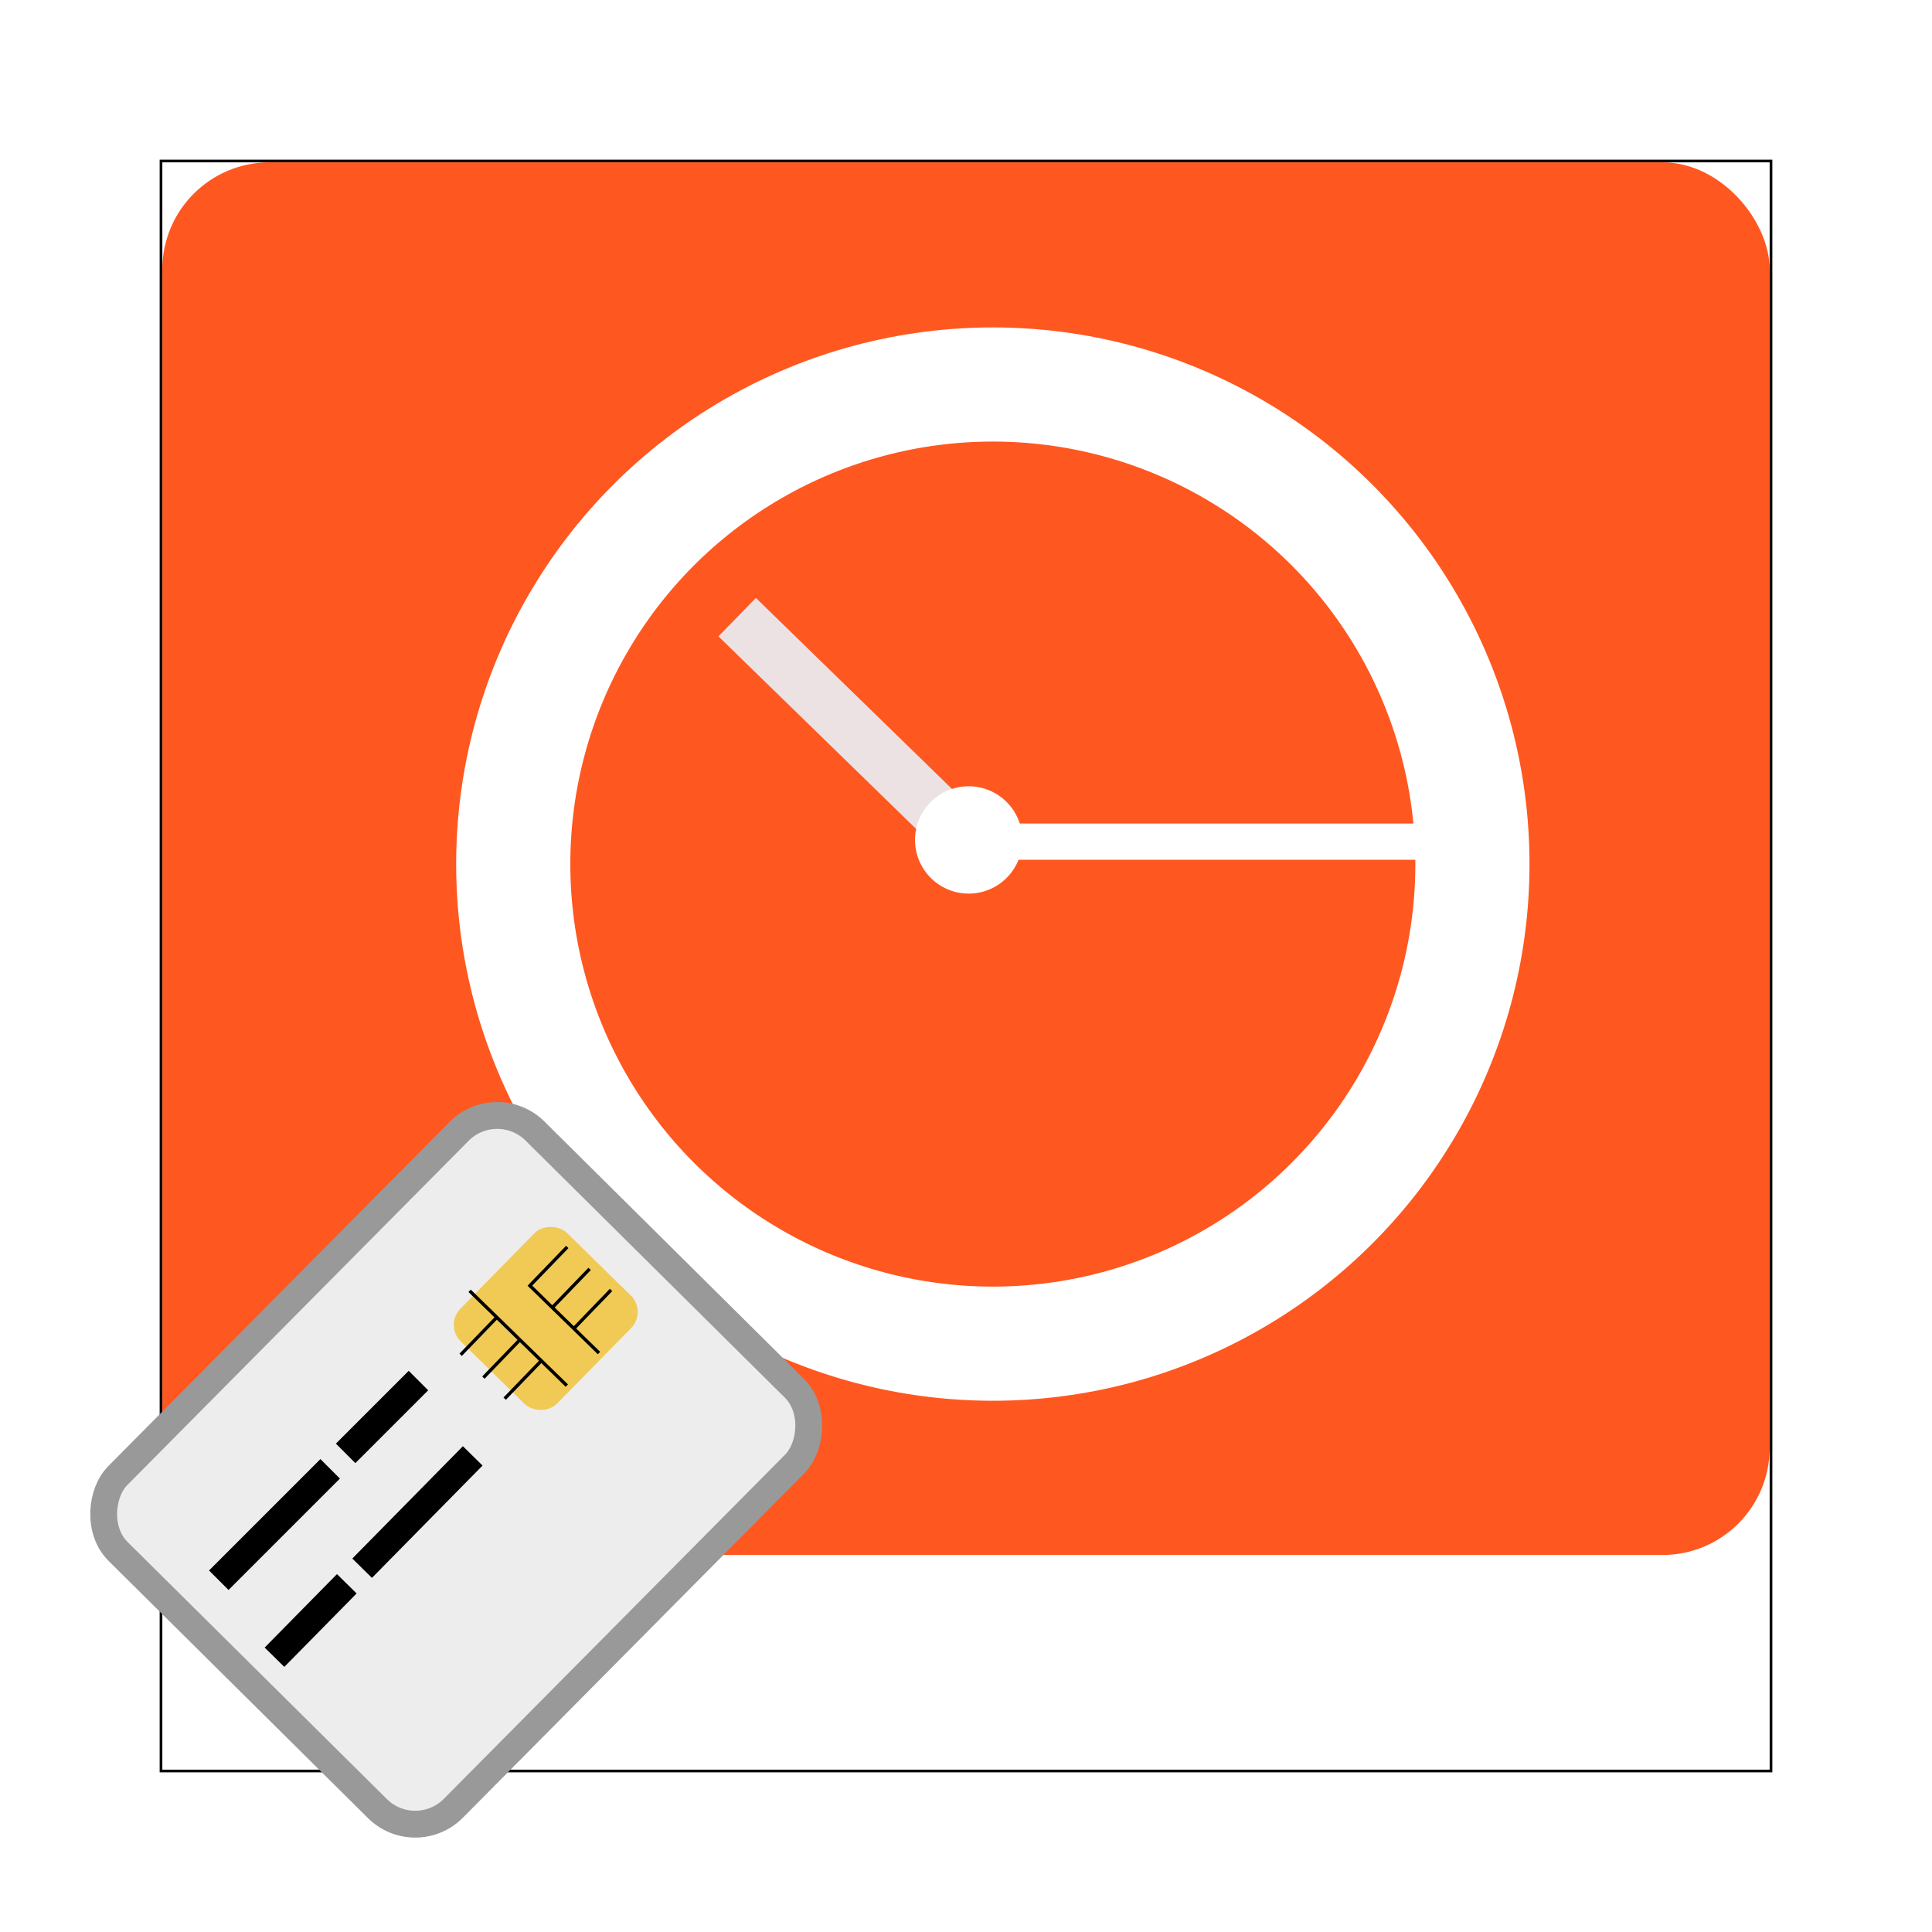 <?xml version="1.0" encoding="UTF-8" standalone="no"?>
<!-- Created with Inkscape (http://www.inkscape.org/) -->

<svg
   xmlns:dc="http://purl.org/dc/elements/1.1/"
   xmlns:cc="http://creativecommons.org/ns#"
   xmlns:rdf="http://www.w3.org/1999/02/22-rdf-syntax-ns#"
   xmlns:svg="http://www.w3.org/2000/svg"
   xmlns="http://www.w3.org/2000/svg"
   xmlns:sodipodi="http://sodipodi.sourceforge.net/DTD/sodipodi-0.dtd"
   xmlns:inkscape="http://www.inkscape.org/namespaces/inkscape"
   width="72"
   height="72"
   viewBox="0 0 72 72"
   id="svg2"
   version="1.1"
   inkscape:version="0.91 r13725"
   sodipodi:docname="icon_timetrackr.svg">
  <defs
     id="defs4">
    <filter
       style="color-interpolation-filters:sRGB;"
       inkscape:label="Drop Shadow"
       id="filter4446">
      <feFlood
         flood-opacity="0.294"
         flood-color="rgb(0,0,0)"
         result="flood"
         id="feFlood4448" />
      <feComposite
         in="flood"
         in2="SourceGraphic"
         operator="in"
         result="composite1"
         id="feComposite4450" />
      <feGaussianBlur
         in="composite1"
         stdDeviation="0.5"
         result="blur"
         id="feGaussianBlur4452" />
      <feOffset
         dx="1"
         dy="1"
         result="offset"
         id="feOffset4454" />
      <feComposite
         in="SourceGraphic"
         in2="offset"
         operator="over"
         result="composite2"
         id="feComposite4456" />
    </filter>
    <filter
       style="color-interpolation-filters:sRGB;"
       inkscape:label="Drop Shadow"
       id="filter4542">
      <feFlood
         flood-opacity="0.294"
         flood-color="rgb(0,0,0)"
         result="flood"
         id="feFlood4544" />
      <feComposite
         in="flood"
         in2="SourceGraphic"
         operator="in"
         result="composite1"
         id="feComposite4546" />
      <feGaussianBlur
         in="composite1"
         stdDeviation="0.5"
         result="blur"
         id="feGaussianBlur4548" />
      <feOffset
         dx="1"
         dy="1"
         result="offset"
         id="feOffset4550" />
      <feComposite
         in="SourceGraphic"
         in2="offset"
         operator="over"
         result="composite2"
         id="feComposite4552" />
    </filter>
    <filter
       style="color-interpolation-filters:sRGB"
       inkscape:label="Drop Shadow"
       id="filter4542-1">
      <feFlood
         flood-opacity="0.294"
         flood-color="rgb(0,0,0)"
         result="flood"
         id="feFlood4544-3" />
      <feComposite
         in="flood"
         in2="SourceGraphic"
         operator="in"
         result="composite1"
         id="feComposite4546-0" />
      <feGaussianBlur
         in="composite1"
         stdDeviation="0.5"
         result="blur"
         id="feGaussianBlur4548-8" />
      <feOffset
         dx="1"
         dy="1"
         result="offset"
         id="feOffset4550-4" />
      <feComposite
         in="SourceGraphic"
         in2="offset"
         operator="over"
         result="composite2"
         id="feComposite4552-9" />
    </filter>
    <filter
       style="color-interpolation-filters:sRGB;"
       inkscape:label="Drop Shadow"
       id="filter4999">
      <feFlood
         flood-opacity="0.294"
         flood-color="rgb(0,0,0)"
         result="flood"
         id="feFlood5001" />
      <feComposite
         in="flood"
         in2="SourceGraphic"
         operator="in"
         result="composite1"
         id="feComposite5003" />
      <feGaussianBlur
         in="composite1"
         stdDeviation="0.5"
         result="blur"
         id="feGaussianBlur5005" />
      <feOffset
         dx="0.1"
         dy="0.1"
         result="offset"
         id="feOffset5007" />
      <feComposite
         in="SourceGraphic"
         in2="offset"
         operator="over"
         result="composite2"
         id="feComposite5009" />
    </filter>
    <filter
       style="color-interpolation-filters:sRGB;"
       inkscape:label="Drop Shadow"
       id="filter5187">
      <feFlood
         flood-opacity="0.294"
         flood-color="rgb(0,0,0)"
         result="flood"
         id="feFlood5189" />
      <feComposite
         in="flood"
         in2="SourceGraphic"
         operator="in"
         result="composite1"
         id="feComposite5191" />
      <feGaussianBlur
         in="composite1"
         stdDeviation="0.5"
         result="blur"
         id="feGaussianBlur5193" />
      <feOffset
         dx="0.1"
         dy="0.1"
         result="offset"
         id="feOffset5195" />
      <feComposite
         in="SourceGraphic"
         in2="offset"
         operator="over"
         result="composite2"
         id="feComposite5197" />
    </filter>
    <filter
       style="color-interpolation-filters:sRGB;"
       inkscape:label="Drop Shadow"
       id="filter5239">
      <feFlood
         flood-opacity="0.294"
         flood-color="rgb(0,0,0)"
         result="flood"
         id="feFlood5241" />
      <feComposite
         in="flood"
         in2="SourceGraphic"
         operator="in"
         result="composite1"
         id="feComposite5243" />
      <feGaussianBlur
         in="composite1"
         stdDeviation="0.5"
         result="blur"
         id="feGaussianBlur5245" />
      <feOffset
         dx="0.1"
         dy="0.1"
         result="offset"
         id="feOffset5247" />
      <feComposite
         in="SourceGraphic"
         in2="offset"
         operator="over"
         result="composite2"
         id="feComposite5249" />
    </filter>
  </defs>
  <sodipodi:namedview
     id="base"
     pagecolor="#ffffff"
     bordercolor="#666666"
     borderopacity="1.0"
     inkscape:pageopacity="0.0"
     inkscape:pageshadow="2"
     inkscape:zoom="11.2"
     inkscape:cx="-8.2352161"
     inkscape:cy="32.292949"
     inkscape:document-units="px"
     inkscape:current-layer="layer1"
     showgrid="false"
     units="px"
     width="72px"
     inkscape:window-width="1920"
     inkscape:window-height="1031"
     inkscape:window-x="1920"
     inkscape:window-y="25"
     inkscape:window-maximized="1" />
  <g
     inkscape:label="Ebene 1"
     inkscape:groupmode="layer"
     id="layer1"
     transform="translate(0,-980.362)">
    <rect
       style="fill:none;fill-opacity:1;stroke:#000000;stroke-opacity:1;stroke-width:0.1;stroke-miterlimit:4;stroke-dasharray:none"
       id="rect4136"
       width="60"
       x="6"
       y="986.362"
       height="60" />
    <rect
       style="fill:#ff5720;fill-opacity:1;stroke:none;stroke-width:0.1;stroke-miterlimit:4;stroke-dasharray:none;stroke-opacity:1"
       id="rect4159"
       width="59.9"
       height="51.9"
       x="6.05"
       y="986.412"
       rx="3.993"
       ry="3.992" />
    <circle
       style="fill:#ff5720;fill-opacity:1;stroke:#ffffff;stroke-width:4.254;stroke-miterlimit:4;stroke-dasharray:none;stroke-opacity:1;filter:url(#filter4446)"
       id="path4161"
       cx="36"
       cy="1011.564"
       r="17.873" />
    <path
       style="fill:none;fill-rule:evenodd;stroke:#eaeaef;stroke-width:2;stroke-linecap:butt;stroke-linejoin:miter;stroke-miterlimit:4;stroke-dasharray:none;stroke-opacity:0.941;filter:url(#filter4542)"
       d="m 26.472,1002.361 9.459,9.214"
       id="path4163"
       inkscape:connector-curvature="0" />
    <rect
       style="fill:#ffffff;fill-opacity:1;stroke:none;stroke-width:1.5;stroke-miterlimit:4;stroke-dasharray:none;stroke-opacity:1;filter:url(#filter4999)"
       id="rect4769"
       width="10.954"
       height="1.484"
       x="37.597"
       y="1010.883"
       rx="0"
       transform="matrix(1.413,0,0,0.91,-15.837,91.058)" />
    <circle
       style="fill:#ffffff;fill-opacity:1;stroke:none;stroke-width:1.5;stroke-miterlimit:4;stroke-dasharray:none;stroke-opacity:1;filter:url(#filter5187)"
       id="path4180"
       cx="36"
       cy="1011.564"
       r="2" />
    <rect
       style="fill:#ededed;fill-opacity:1;stroke:#999999;stroke-width:1;stroke-miterlimit:4;stroke-dasharray:none;stroke-opacity:1;filter:url(#filter5239)"
       id="rect5199"
       width="17.612"
       height="22.068"
       x="732.113"
       y="712.05"
       rx="2"
       ry="2"
       transform="matrix(0.71,0.704,-0.704,0.71,0,0)" />
    <rect
       style="fill:#f1ca55;fill-opacity:1;stroke:none;stroke-width:1;stroke-miterlimit:4;stroke-dasharray:none;stroke-opacity:1"
       id="rect5201"
       width="5.658"
       height="5.047"
       x="-723.799"
       y="732.795"
       rx="0.856"
       ry="0.856"
       transform="matrix(0.7,-0.714,0.714,0.7,0,0)" />
    <path
       style="fill:none;fill-rule:evenodd;stroke:#000000;stroke-width:0.124;stroke-linecap:butt;stroke-linejoin:miter;stroke-miterlimit:4;stroke-dasharray:none;stroke-opacity:1"
       d="m 17.501,1028.467 3.623,3.532"
       id="path5251"
       inkscape:connector-curvature="0" />
    <path
       style="fill:none;fill-rule:evenodd;stroke:#000000;stroke-width:0.124;stroke-linecap:butt;stroke-linejoin:miter;stroke-miterlimit:4;stroke-dasharray:none;stroke-opacity:1"
       d="m 17.167,1030.851 1.342,-1.39"
       id="path5251-7"
       inkscape:connector-curvature="0" />
    <path
       style="fill:none;fill-rule:evenodd;stroke:#000000;stroke-width:0.124;stroke-linecap:butt;stroke-linejoin:miter;stroke-miterlimit:4;stroke-dasharray:none;stroke-opacity:1"
       d="m 18.014,1031.702 1.342,-1.39"
       id="path5251-7-3"
       inkscape:connector-curvature="0" />
    <path
       style="fill:none;fill-rule:evenodd;stroke:#000000;stroke-width:0.124;stroke-linecap:butt;stroke-linejoin:miter;stroke-miterlimit:4;stroke-dasharray:none;stroke-opacity:1"
       d="m 18.808,1032.486 1.342,-1.39"
       id="path5251-7-3-5"
       inkscape:connector-curvature="0" />
    <path
       style="fill:none;fill-rule:evenodd;stroke:#000000;stroke-width:0.124;stroke-linecap:butt;stroke-linejoin:miter;stroke-miterlimit:4;stroke-dasharray:none;stroke-opacity:1"
       d="m 19.705,1028.234 2.618,2.552"
       id="path5251-3"
       inkscape:connector-curvature="0" />
    <path
       style="fill:none;fill-rule:evenodd;stroke:#000000;stroke-width:0.124;stroke-linecap:butt;stroke-linejoin:miter;stroke-miterlimit:4;stroke-dasharray:none;stroke-opacity:1"
       d="m 19.771,1028.25 1.369,-1.418"
       id="path5251-7-5"
       inkscape:connector-curvature="0" />
    <path
       style="fill:none;fill-rule:evenodd;stroke:#000000;stroke-width:0.124;stroke-linecap:butt;stroke-linejoin:miter;stroke-miterlimit:4;stroke-dasharray:none;stroke-opacity:1"
       d="m 20.604,1029.069 1.369,-1.418"
       id="path5251-7-5-4"
       inkscape:connector-curvature="0" />
    <path
       style="fill:none;fill-rule:evenodd;stroke:#000000;stroke-width:0.124;stroke-linecap:butt;stroke-linejoin:miter;stroke-miterlimit:4;stroke-dasharray:none;stroke-opacity:1"
       d="m 21.403,1029.853 1.369,-1.418"
       id="path5251-7-5-4-3"
       inkscape:connector-curvature="0" />
    <rect
       style="fill:#000000;fill-opacity:1;stroke:none;stroke-width:0.1;stroke-miterlimit:4;stroke-dasharray:none;stroke-opacity:1"
       id="rect5404-4"
       width="5.871"
       height="1.027"
       x="-729.207"
       y="740.226"
       transform="matrix(0.707,-0.707,0.707,0.707,0,0)" />
    <rect
       style="fill:#000000;fill-opacity:1;stroke:none;stroke-width:0.1;stroke-miterlimit:4;stroke-dasharray:none;stroke-opacity:1"
       id="rect5404-5-4"
       width="3.839"
       height="1.027"
       x="-722.521"
       y="740.226"
       transform="matrix(0.707,-0.707,0.707,0.707,0,0)" />
    <rect
       style="fill:#000000;fill-opacity:1;stroke:none;stroke-width:0.1;stroke-miterlimit:4;stroke-dasharray:none;stroke-opacity:1"
       id="rect5404-4-0"
       width="5.871"
       height="1.027"
       x="724.466"
       y="-738.511"
       transform="matrix(-0.702,0.713,-0.713,-0.702,0,0)" />
    <rect
       style="fill:#000000;fill-opacity:1;stroke:none;stroke-width:0.1;stroke-miterlimit:4;stroke-dasharray:none;stroke-opacity:1"
       id="rect5404-5-4-9"
       width="3.839"
       height="1.027"
       x="731.151"
       y="-738.511"
       transform="matrix(-0.702,0.713,-0.713,-0.702,0,0)" />
  </g>
</svg>
